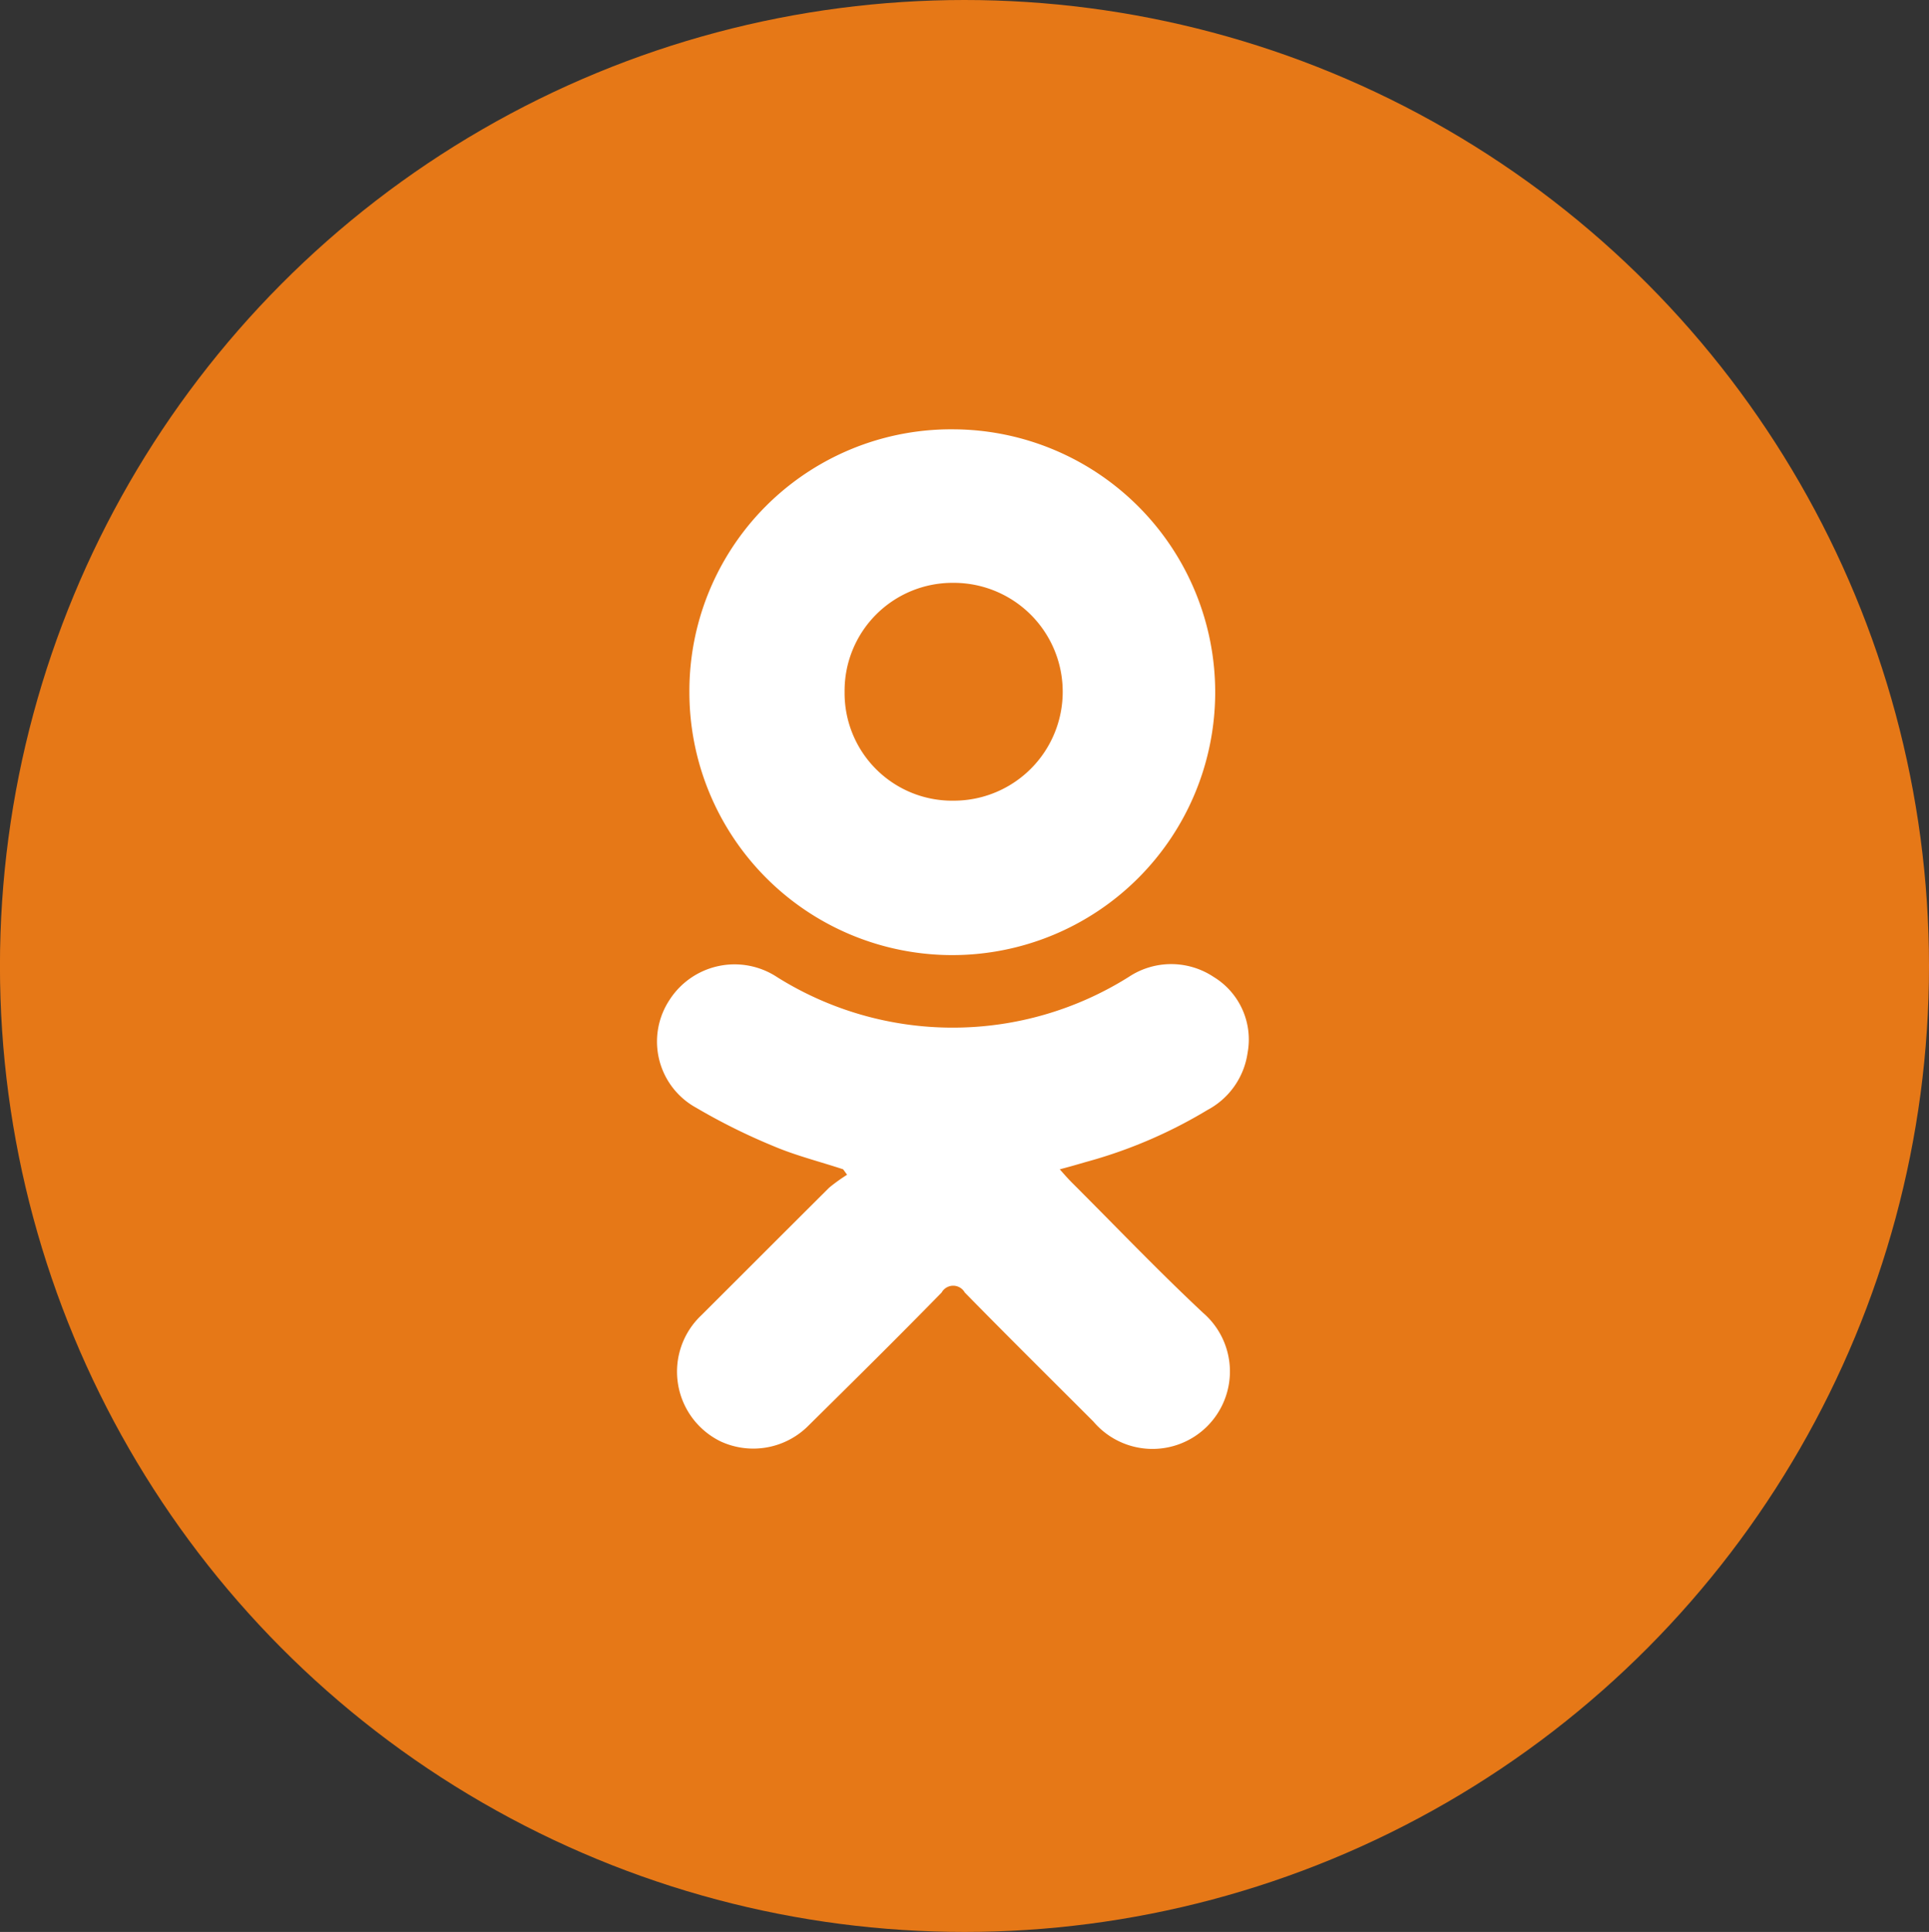 <svg id="ok2.svg" xmlns="http://www.w3.org/2000/svg" width="42.593" height="42.66" viewBox="0 0 42.593 42.66">
  <rect x="0" y="0" width="42.593" height="42.66" fill="#333333" stroke="none"/>
  <defs>
    <style>
      .cls-1 {
        fill: #e67817;
      }

      .cls-2 {
        fill: #fff;
        fill-rule: evenodd;
      }
    </style>
  </defs>
  <ellipse id="Ellipse_9_copy_9" data-name="Ellipse 9 copy 9" class="cls-1" cx="21.296" cy="21.33" rx="21.297" ry="21.33"/>
  <path id="ok" class="cls-2" d="M130.055,1656.82c-0.512-.17-1.038-0.3-1.533-0.51a13.578,13.578,0,0,1-1.713-.85,1.667,1.667,0,0,1-.588-2.38,1.707,1.707,0,0,1,2.382-.5,7.3,7.3,0,0,0,7.761-.01,1.693,1.693,0,0,1,1.869,0,1.618,1.618,0,0,1,.752,1.68,1.7,1.7,0,0,1-.886,1.26,10.557,10.557,0,0,1-2.69,1.15c-0.171.05-.342,0.1-0.571,0.16,0.114,0.13.186,0.21,0.265,0.29,0.962,0.96,1.906,1.95,2.9,2.88a1.71,1.71,0,1,1-2.422,2.4c-0.95-.95-1.9-1.89-2.841-2.85a0.292,0.292,0,0,0-.51,0c-0.967.99-1.949,1.96-2.931,2.93a1.718,1.718,0,0,1-1.946.36,1.713,1.713,0,0,1-.426-2.79c0.942-.94,1.88-1.88,2.825-2.82a4.129,4.129,0,0,1,.39-0.28Zm2.439-16.34a5.805,5.805,0,1,1-5.834,5.81A5.779,5.779,0,0,1,132.494,1640.48Zm-2.407,5.8a2.375,2.375,0,0,0,2.415,2.4,2.405,2.405,0,0,0-.008-4.81A2.383,2.383,0,0,0,130.087,1646.28Z" transform="translate(-111.438 -1631)"/>
</svg>
